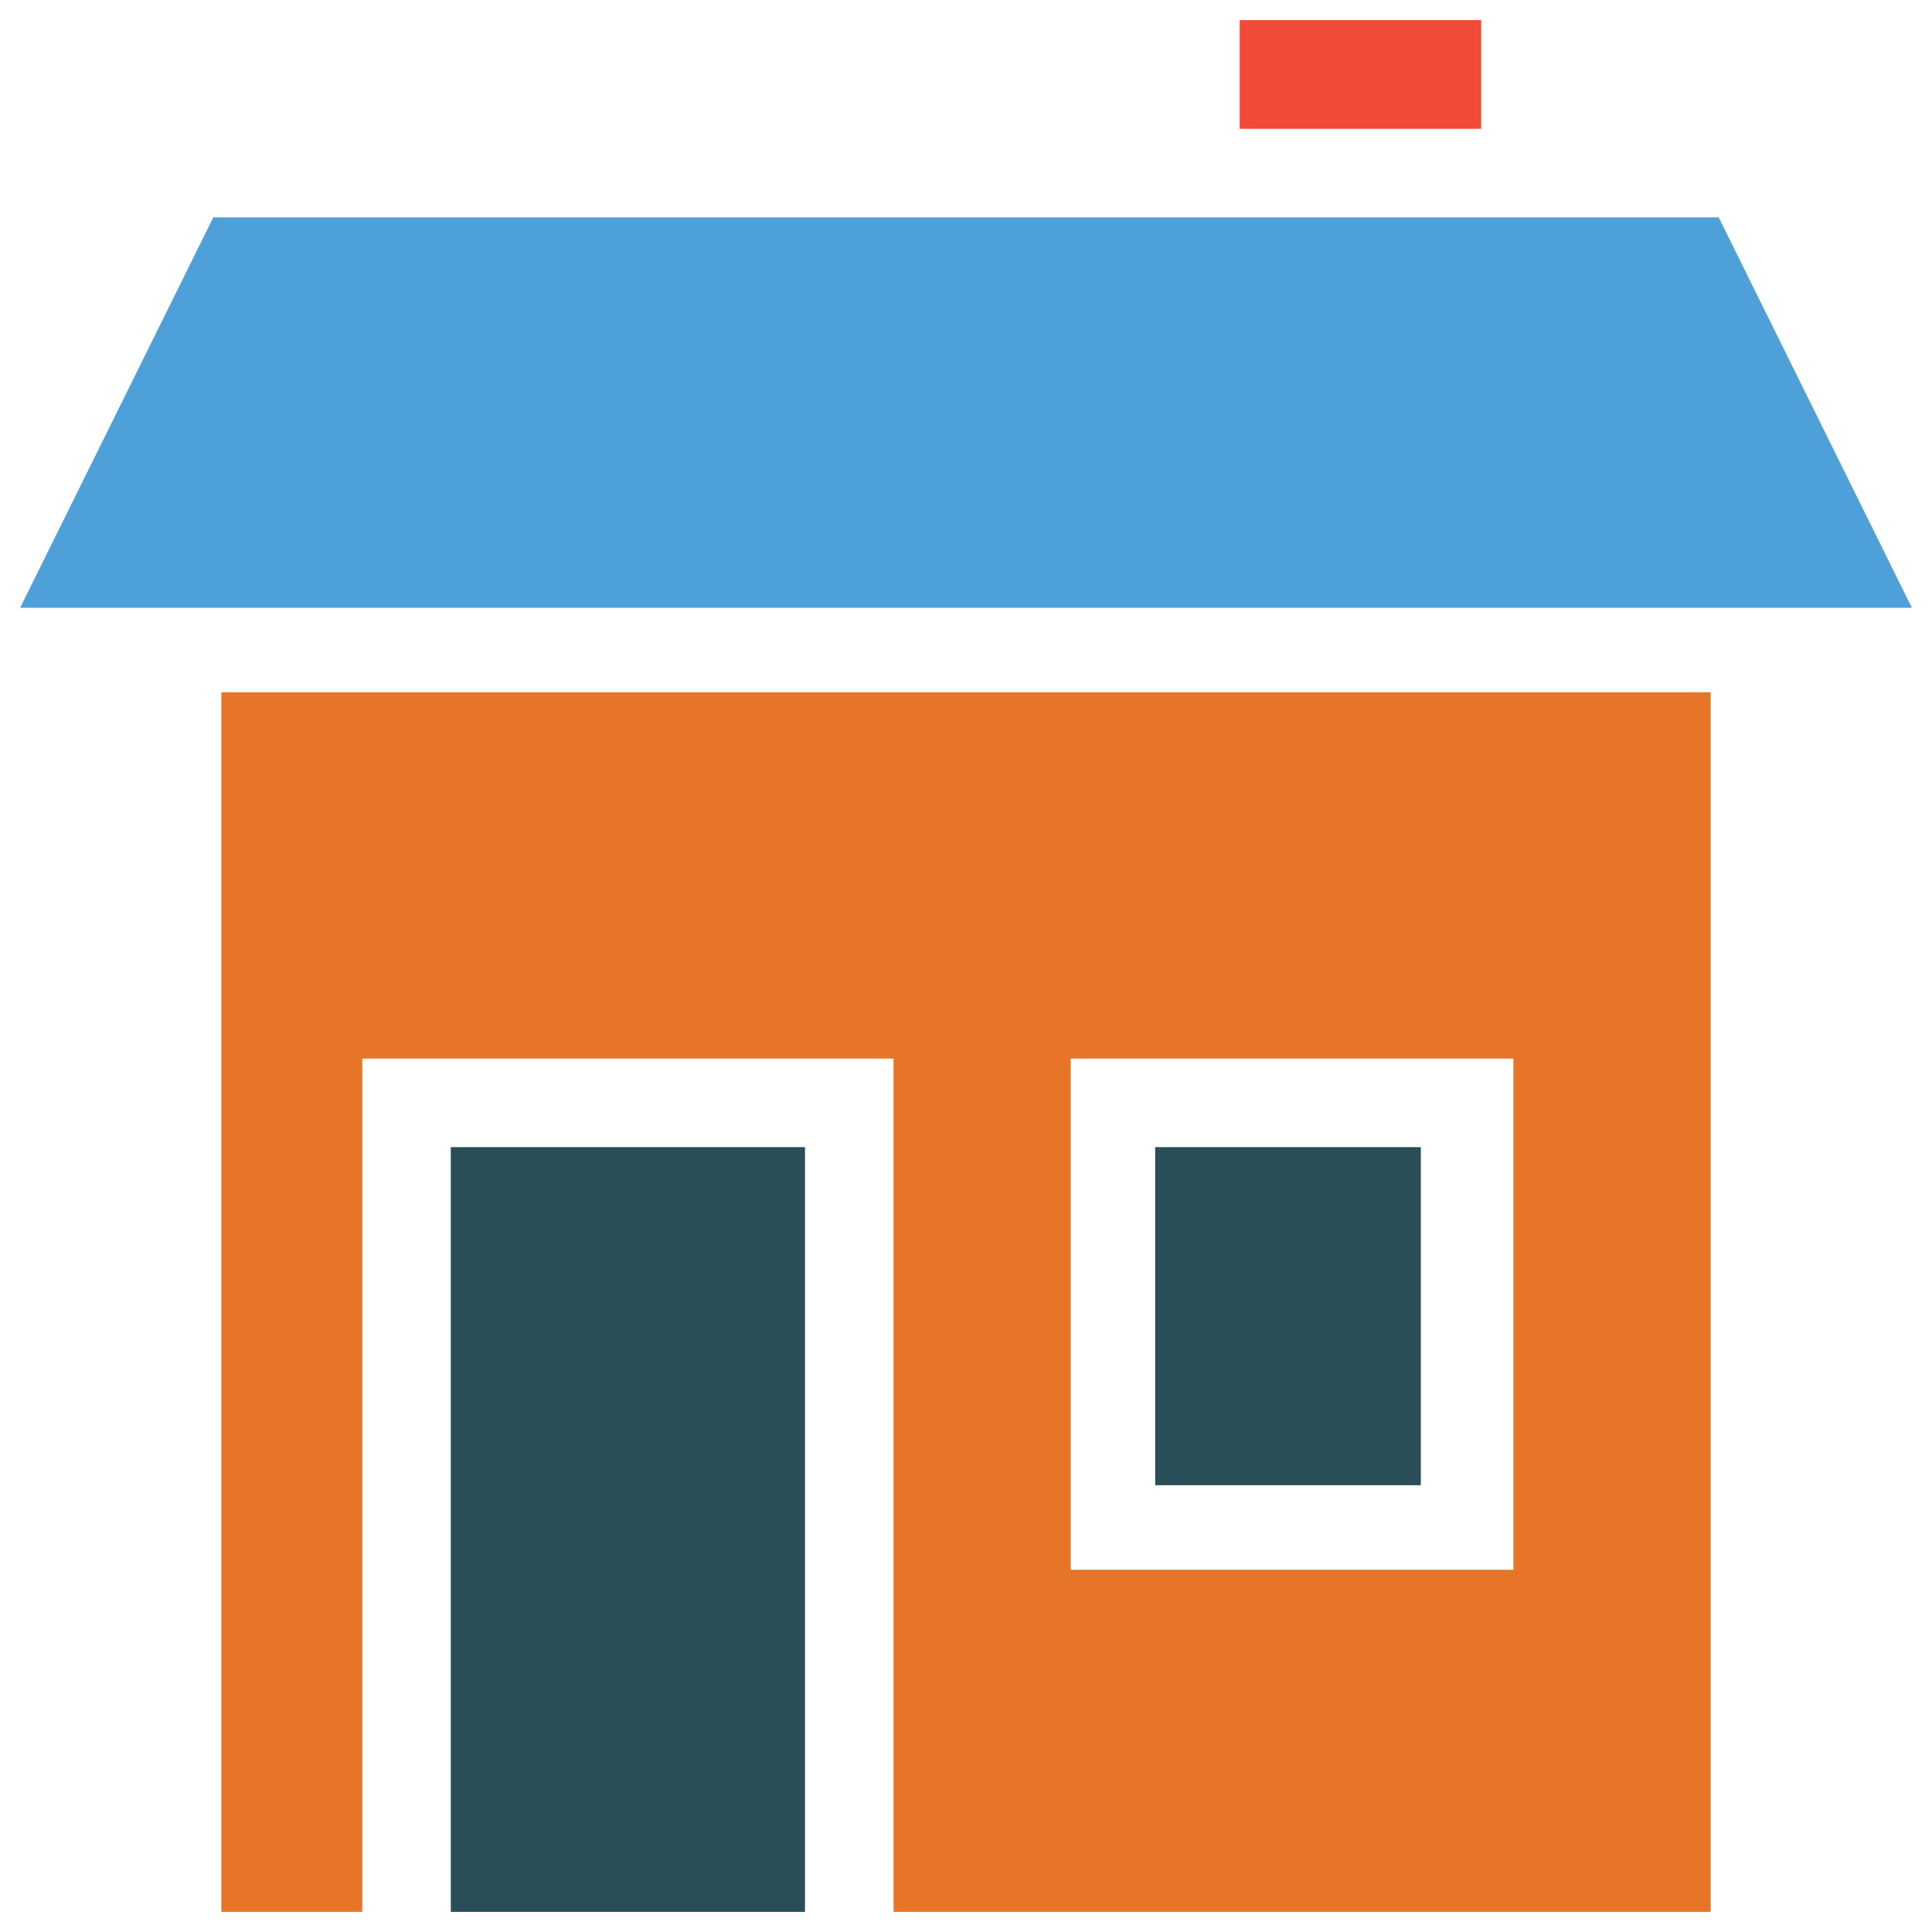 <?xml version="1.0" encoding="utf-8"?>
<!-- Generator: Adobe Illustrator 18.0.0, SVG Export Plug-In . SVG Version: 6.00 Build 0)  -->
<!DOCTYPE svg PUBLIC "-//W3C//DTD SVG 1.1//EN" "http://www.w3.org/Graphics/SVG/1.1/DTD/svg11.dtd">
<svg version="1.1" id="Layer_1" xmlns="http://www.w3.org/2000/svg" xmlns:xlink="http://www.w3.org/1999/xlink" x="0px" y="0px"
	 viewBox="0 0 48 48" enable-background="new 0 0 48 48" xml:space="preserve">
<g>
	<rect x="28.7" y="28.5" fill="#294E58" width="6.6" height="8.4"/>
	<path fill="#E77528" d="M42.5,47.5V17.2H5.5v30.3H9V26.3h13.2v21.2H42.5z M26.6,26.3h11v12.7h-11V26.3z"/>
	<polygon fill="#4DA0D8" points="47.5,15.1 42.7,5.4 39,5.4 28.6,5.4 5.3,5.4 0.5,15.1 3.3,15.1 44.7,15.1 	"/>
	<rect x="11.2" y="28.5" fill="#294E58" width="8.8" height="19"/>
	<rect x="30.8" y="0.5" fill="#F04B36" width="6" height="2.7"/>
</g>
</svg>
